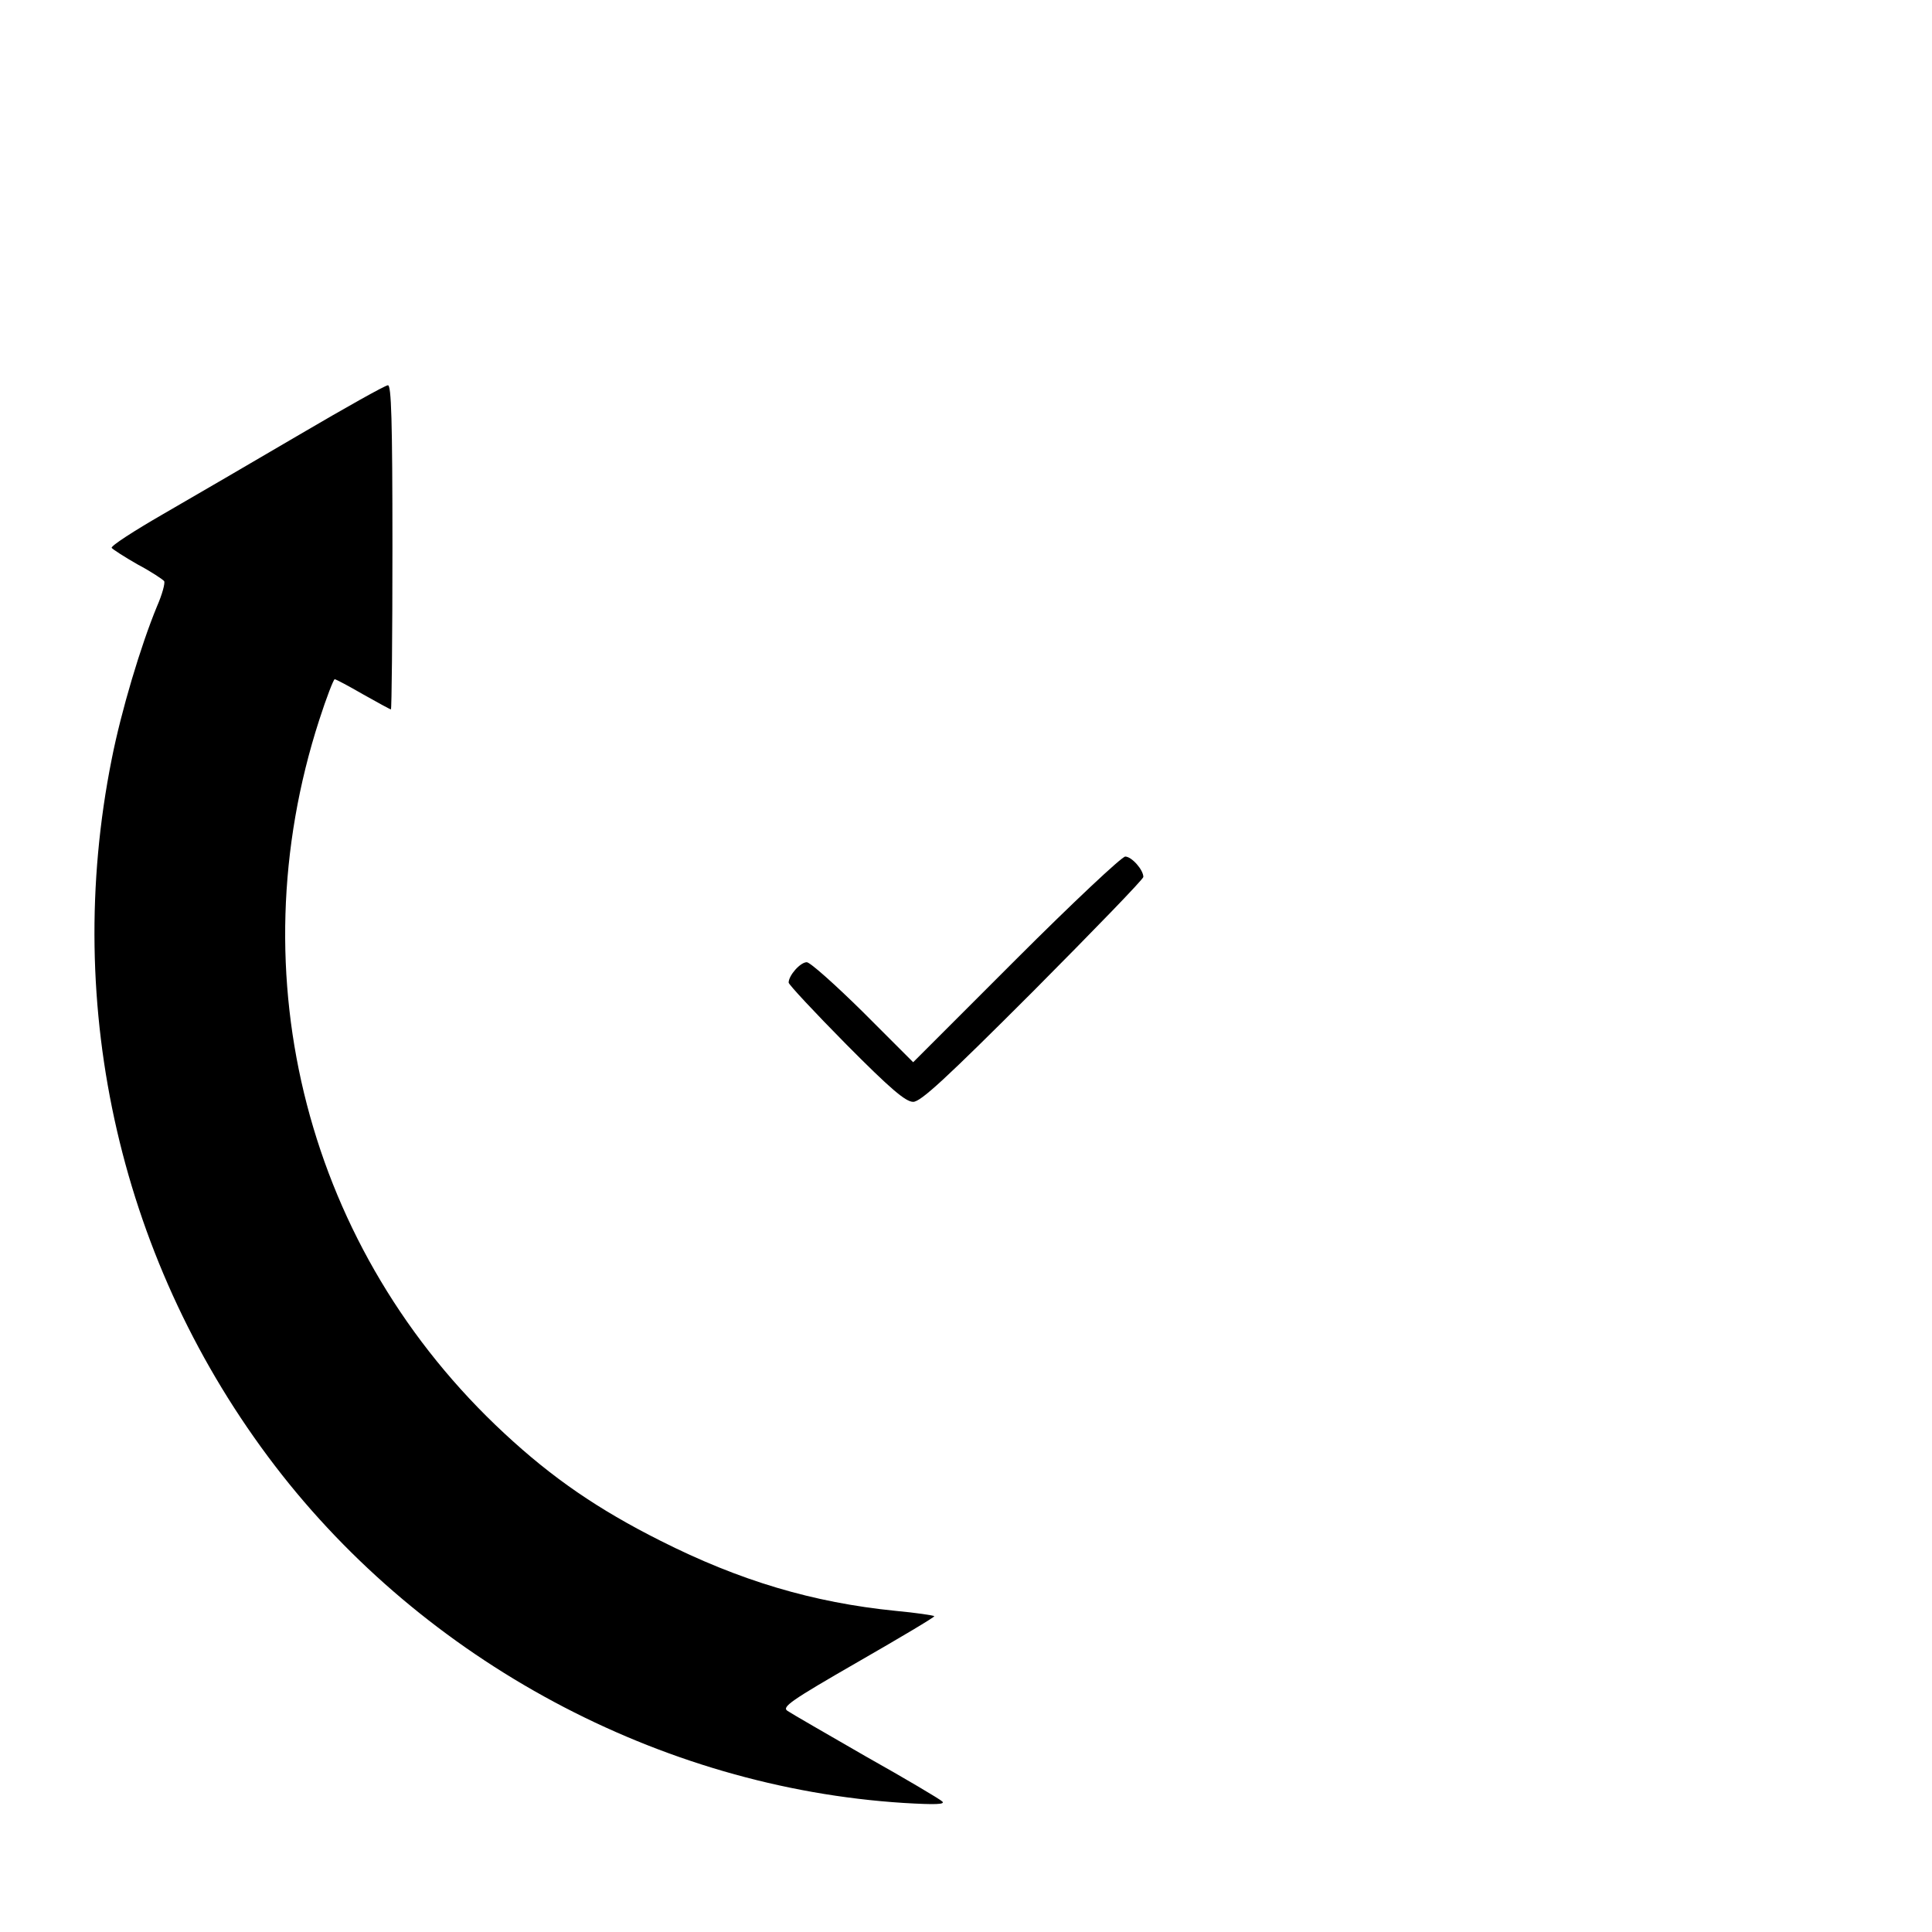 <?xml version="1.0" standalone="no"?>
<!DOCTYPE svg PUBLIC "-//W3C//DTD SVG 20010904//EN"
 "http://www.w3.org/TR/2001/REC-SVG-20010904/DTD/svg10.dtd">
<svg version="1.0" xmlns="http://www.w3.org/2000/svg"
 width="512pt" height="512pt" viewBox="0 0 512 512"
 preserveAspectRatio="xMidYMid meet">

<g transform="translate(0,512) scale(0.1,-0.1)"
fill="#000000" stroke="none">
<path d="M795 3969 c-121 -71 -284 -166 -362 -211 -78 -45 -140 -85 -137 -90
3 -4 34 -24 69 -44 36 -19 67 -40 70 -44 3 -5 -5 -35 -19 -67 -43 -104 -95
-278 -120 -405 -132 -660 25 -1340 433 -1873 396 -517 1019 -852 1666 -893 84
-5 111 -4 102 4 -6 6 -97 60 -202 119 -104 60 -198 114 -208 121 -16 10 8 27
187 130 113 65 204 119 202 121 -2 2 -48 9 -102 14 -220 22 -414 80 -624 186
-165 83 -286 166 -413 284 -522 484 -711 1211 -491 1891 19 59 38 108 41 108
3 0 37 -18 75 -40 39 -22 72 -40 74 -40 2 0 4 194 4 430 0 338 -3 430 -12 429
-7 0 -112 -59 -233 -130z"/>
<path d="M2693 2578 l-273 -273 -133 133 c-73 72 -140 132 -149 132 -17 0 -48
-35 -48 -54 0 -5 68 -78 152 -163 117 -118 158 -153 178 -153 20 0 86 61 318
293 160 161 292 297 292 303 0 19 -31 54 -48 54 -9 0 -140 -123 -289 -272z"/>
</g>
</svg>
